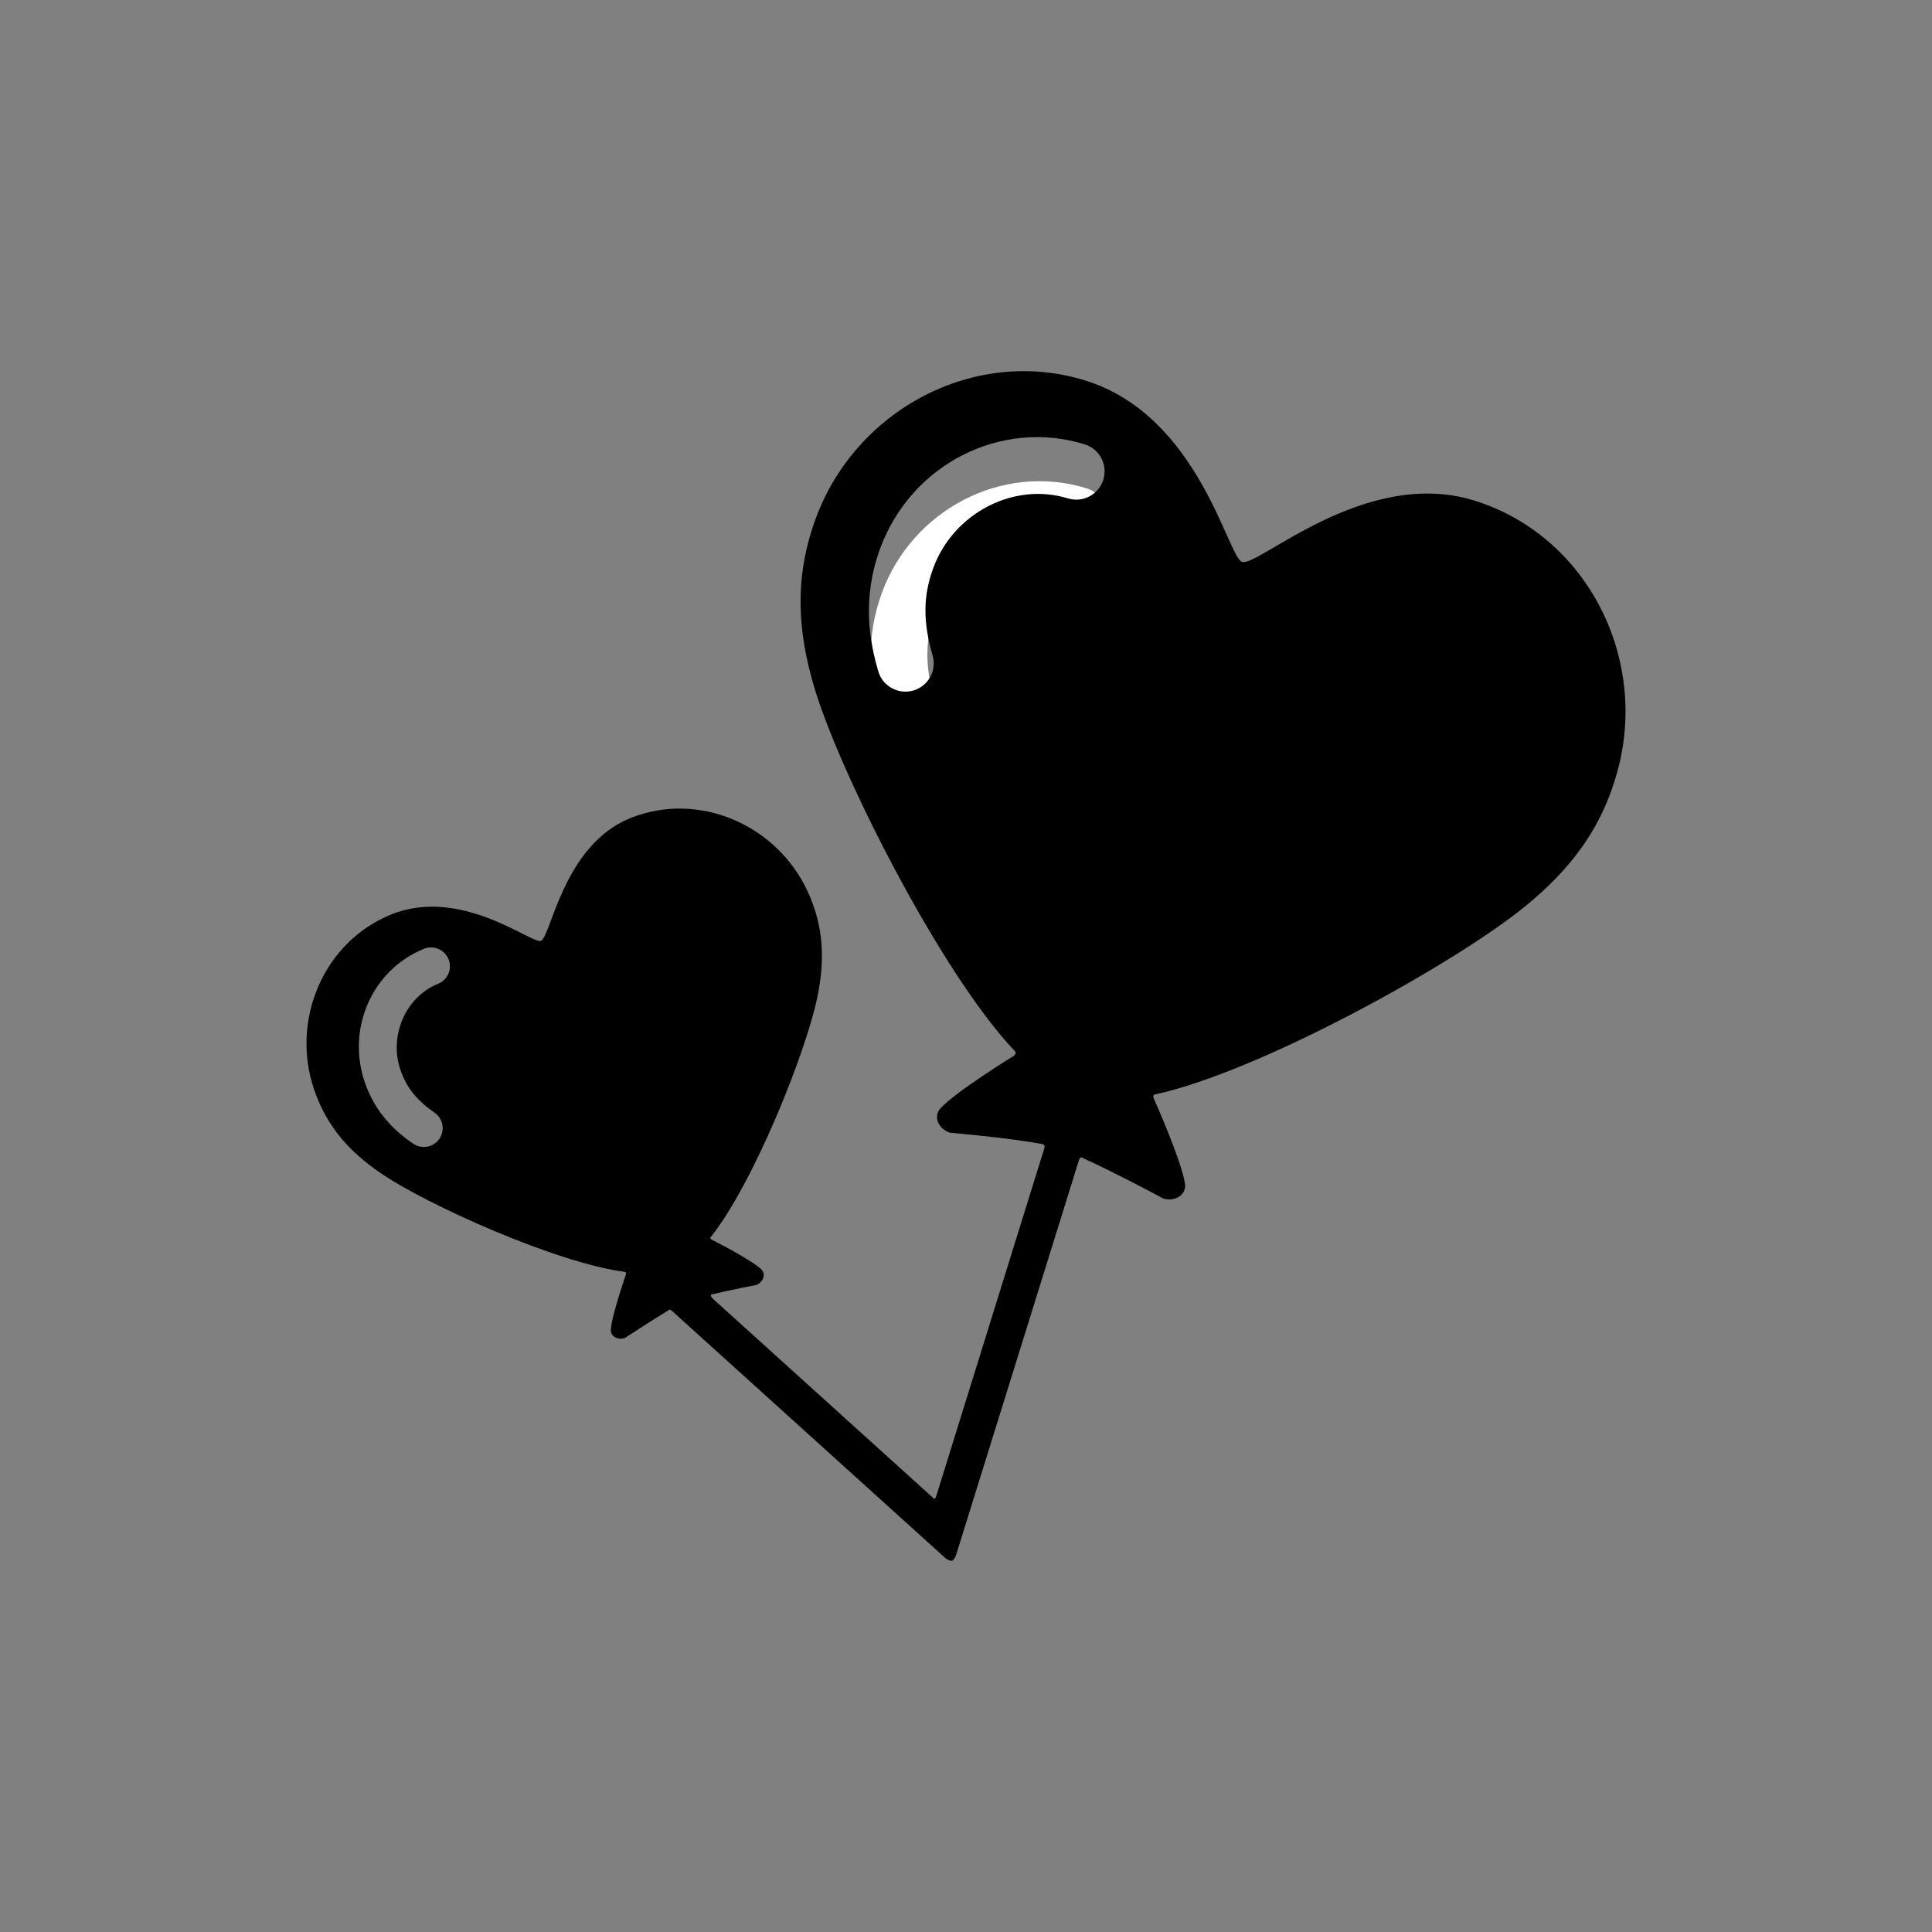 <?xml version="1.0" encoding="utf-8"?>
<!-- Generator: Adobe Illustrator 17.0.1, SVG Export Plug-In . SVG Version: 6.00 Build 0)  -->
<!DOCTYPE svg PUBLIC "-//W3C//DTD SVG 1.1//EN" "http://www.w3.org/Graphics/SVG/1.1/DTD/svg11.dtd">
<svg version="1.1" xmlns="http://www.w3.org/2000/svg" xmlns:xlink="http://www.w3.org/1999/xlink" x="0px" y="0px" width="512px"
	 height="512px" viewBox="0 0 512 512" enable-background="new 0 0 512 512" xml:space="preserve">
<rect x="0" y="0" width="512" height="512" fill="#808080" stroke="none"/>
<g id="Artwork">
	<g id="Layer_5">
		<path fill="none" stroke="#FFFFFF" stroke-width="15" stroke-linecap="round" stroke-miterlimit="10" d="M285.728,136.566
			c-18.471-5.701-38.254,4.876-44.934,23.016c-3.775,10.248-2.862,19.214-0.346,27.858"/>
		<path d="M390.625,132.632c-28.873-8.913-57.125,17.621-61.459,16.284c-3.787-1.17-11.42-38.781-41.592-48.094
			c-29.344-9.058-60.772,7.746-71.387,36.565c-5.996,16.281-4.545,30.524-0.549,44.259c6.682,22.951,33.904,76.61,53.321,96.911
			c0.287,0.348,0.309,0.765-0.297,1.256c0,0-15.407,9.487-19.426,13.905c-2.063,2.267-0.406,5.558,2.523,6.462
			c0,0,15.745,1.341,24.524,3.028c0.275,0.053,0.736,0.263,0.463,1.135l-28.616,92.089c0,0-0.172,0.633-0.412,0.743
			c-0.203,0.094-0.707-0.469-0.707-0.469l-57.838-52.301c-1.313-1.197-0.721-1.33-0.42-1.401c5.568-1.316,11.686-2.478,11.686-2.478
			c1.801-0.726,2.672-2.889,1.25-4.209c-2.799-2.601-13.123-7.822-13.123-7.822c-0.195-0.124-0.451-0.307-0.275-0.582
			c11.223-13.934,25.371-49.039,28.369-63.933c1.793-8.909,1.955-17.932-2.688-27.882c-8.219-17.611-28.928-26.546-46.953-19.281
			c-17.738,7.148-21.02,31.456-23.682,32.529c-2.326,0.938-21.088-14.485-39.621-7.017c-18.026,7.265-26.752,28.062-20.46,46.451
			c3.554,10.389,9.951,16.805,17.396,21.953c12.441,8.603,47.228,24.089,64.867,26.308c0.279,0.057,0.455,0.253,0.355,0.736
			c0,0-3.779,10.808-3.99,14.581c-0.107,1.938,2.02,2.892,3.818,2.166c0,0,6.645-4.362,11.535-7.342
			c0.277-0.169,0.383-0.217,0.918,0.287l72.242,65.319c0,0,1.184,1.014,1.883,0.822c0.715-0.195,1.148-1.704,1.148-1.704
			l32.512-104.482c0.283-0.813,0.594-0.731,0.758-0.658c9.084,4.107,21.609,10.866,21.609,10.866c2.93,0.904,6.152-0.88,5.727-3.916
			c-0.84-5.977-8.295-22.671-8.295-22.671c-0.117-0.347-0.25-0.826,0.242-0.987c27.647-5.902,79.986-34.846,98.508-50.121
			c11.078-9.137,20.268-20.04,24.494-36.868C436.459,173.285,419.973,141.689,390.625,132.632z M116.105,260.716
			c-8.621,3.475-13.092,13.732-9.966,22.867c1.581,4.62,4.278,7.991,9.019,11.27c2.271,1.57,2.839,4.685,1.269,6.956
			c-0.971,1.403-2.53,2.156-4.117,2.156c-0.98,0-1.971-0.287-2.839-0.888c-4.066-2.811-9.817-7.556-12.794-16.258
			c-4.899-14.318,1.992-29.858,15.689-35.379c2.563-1.033,5.475,0.208,6.507,2.769C119.906,256.771,118.665,259.684,116.105,260.716
			z M292.396,127.126c-1.223,3.957-5.422,6.174-9.379,4.954c-14.305-4.414-30.313,3.857-35.684,18.441
			c-2.713,7.363-2.768,14.293-0.184,23.171c1.158,3.977-1.129,8.14-5.105,9.297c-0.699,0.204-1.406,0.301-2.1,0.301
			c-3.25,0-6.244-2.129-7.197-5.406c-2.176-7.473-4.488-18.977,0.51-32.547c8.217-22.313,32.018-34.433,54.184-27.589
			C291.398,118.97,293.617,123.168,292.396,127.126z"/>
	</g>
</g>
<g id="Capa_3">
</g>
</svg>
